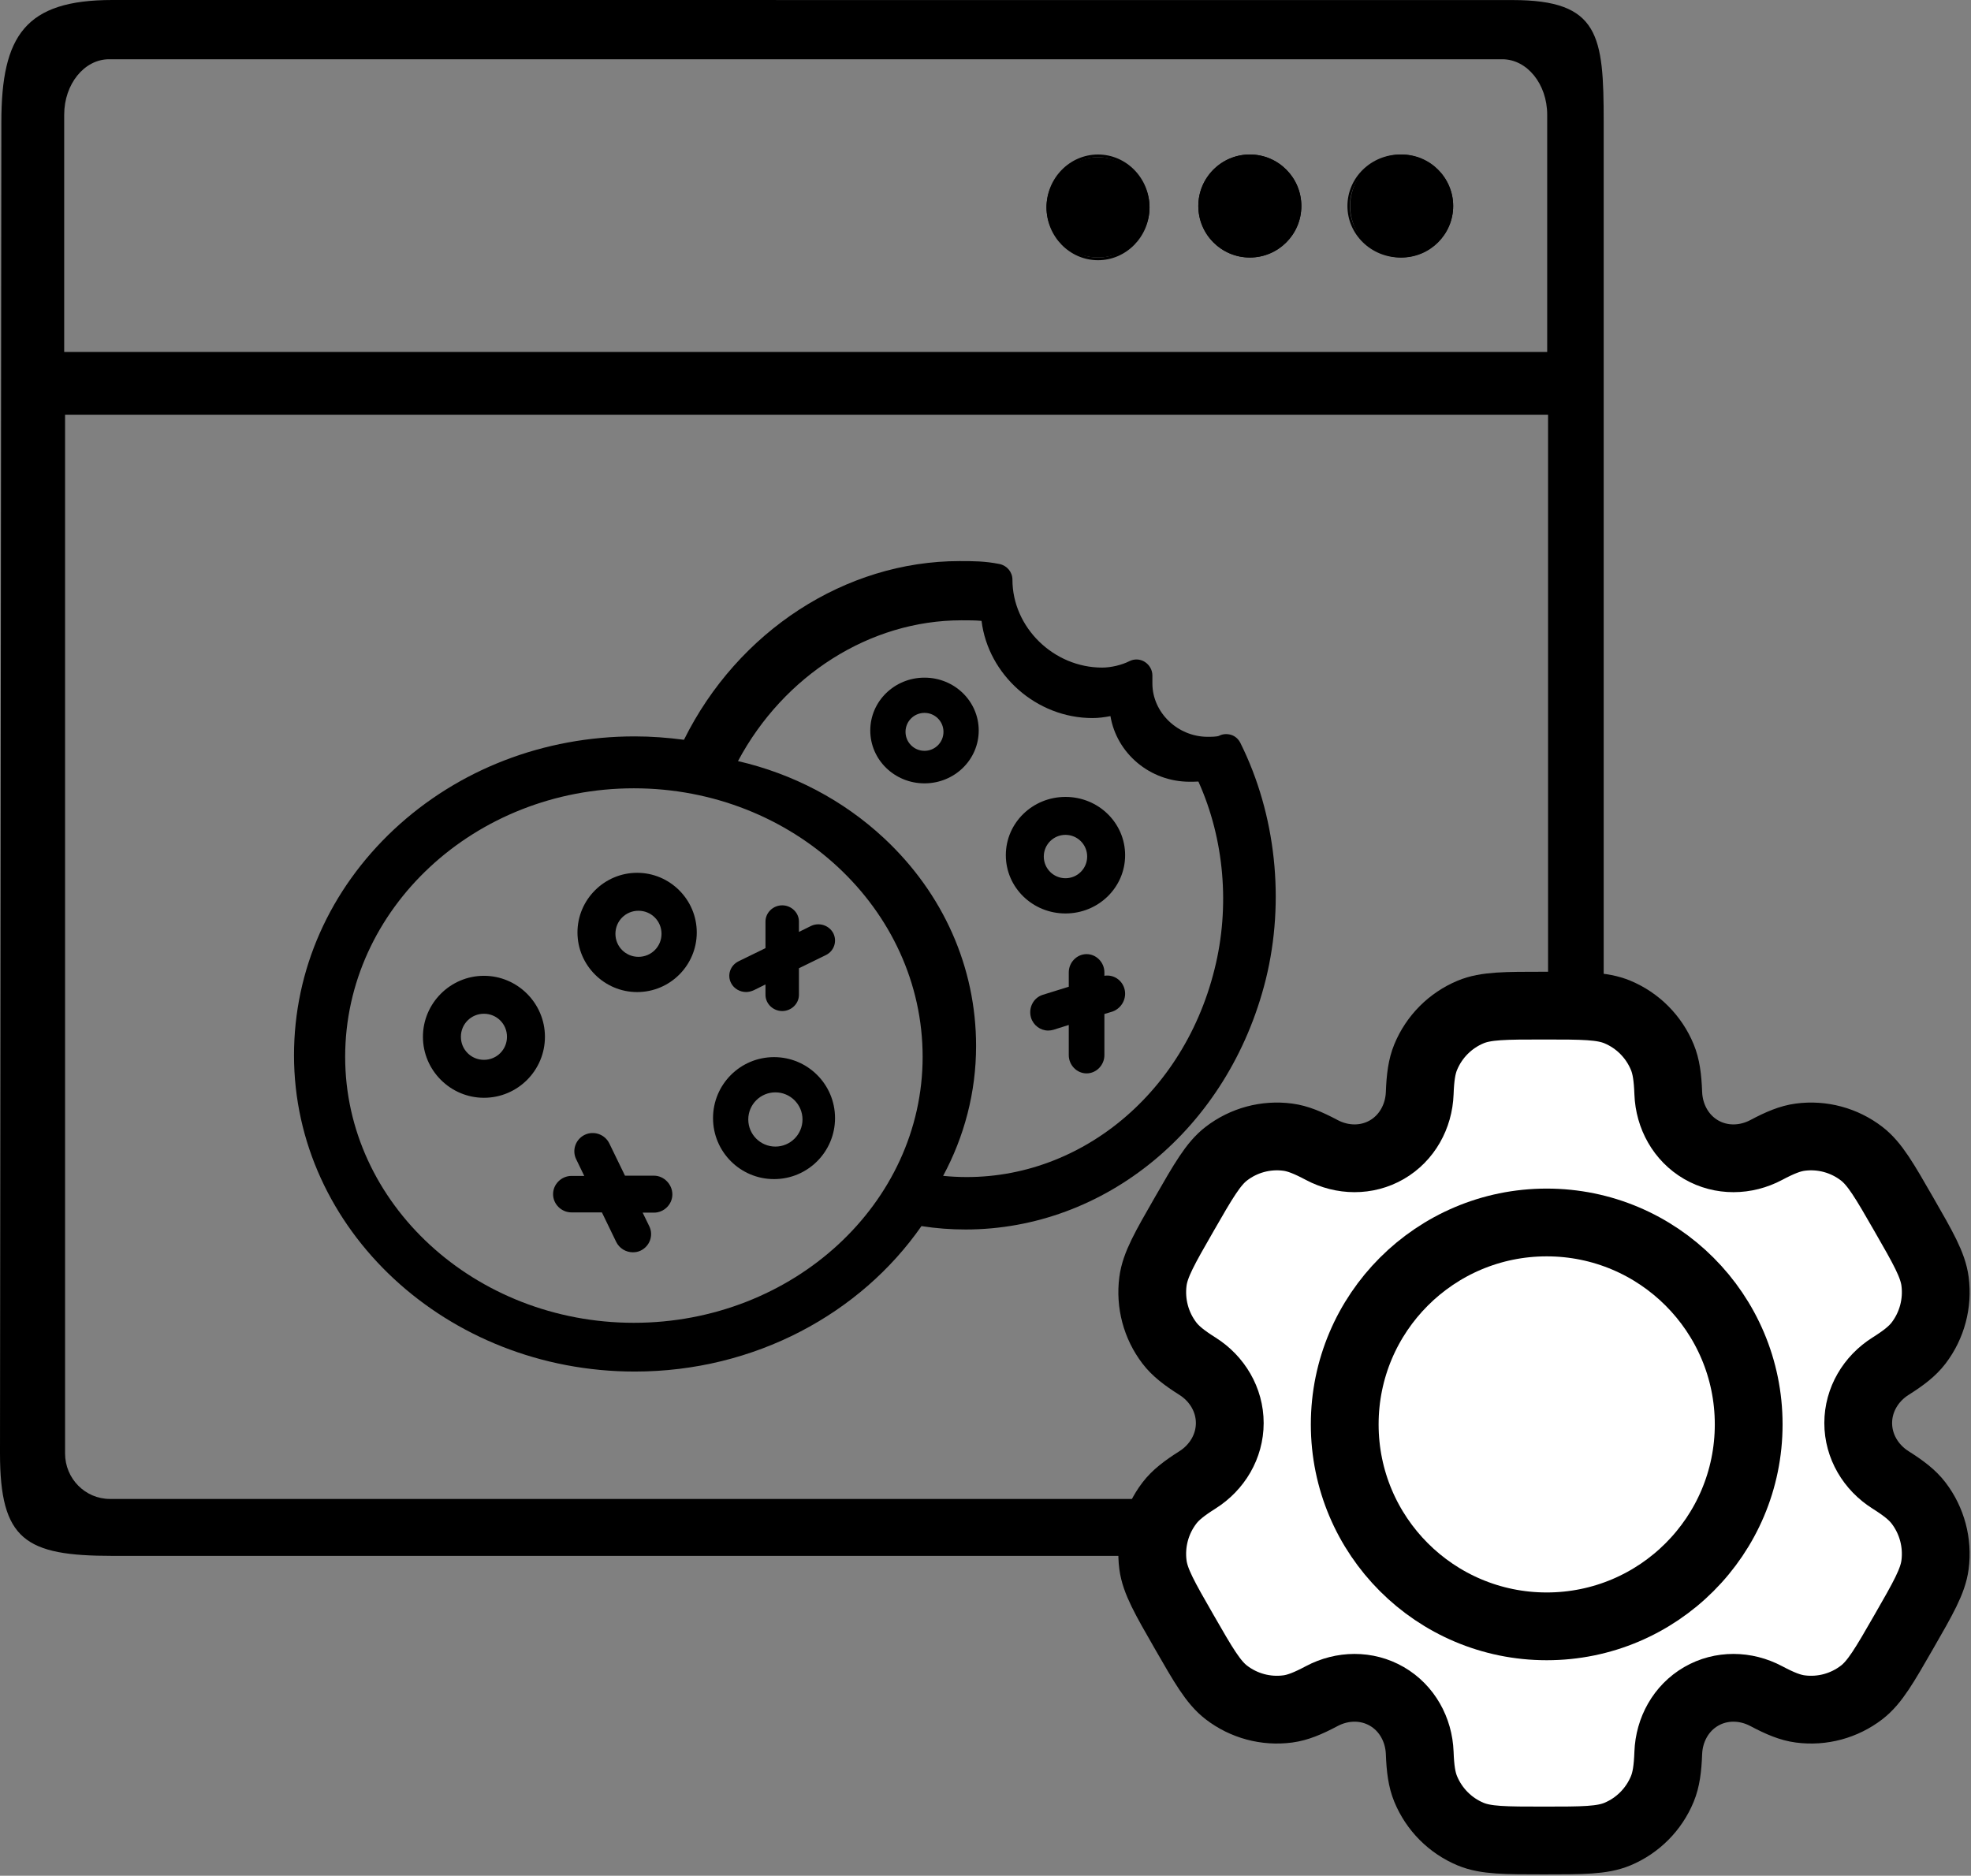 <svg xmlns="http://www.w3.org/2000/svg" width="727" height="692" viewBox="0 0 727 692"><rect x="0" y="0" width="727" height="692" fill="#808080" stroke="none"/><g fill="none" fill-rule="evenodd"><g fill="#000" fill-rule="nonzero"><g transform="translate(497 57)"><circle cx="20" cy="19" r="19"/><path d="M19.501,38 C8.748,38 0,29.476 0,19 C0,8.523 8.748,0 19.501,0 C30.253,0 39,8.524 39,19 C39,29.476 30.253,38 19.501,38 Z M19.501,0.875 C9.244,0.875 0.898,9.006 0.898,19 C0.898,28.994 9.244,37.125 19.501,37.125 C29.757,37.125 38.102,28.994 38.102,19 C38.102,9.006 29.757,0.875 19.501,0.875 Z"/></g><g transform="translate(441 57)"><circle cx="20" cy="19" r="19"/><path d="M20.001,38 C9.524,38 1,29.476 1,19 C1,8.523 9.524,0 20.001,0 C30.477,0 39,8.524 39,19 C39,29.476 30.477,38 20.001,38 Z M20.001,0.875 C10.007,0.875 1.875,9.006 1.875,19 C1.875,28.994 10.007,37.125 20.001,37.125 C29.994,37.125 38.125,28.994 38.125,19 C38.125,9.006 29.994,0.875 20.001,0.875 Z"/></g><g transform="translate(386 57)"><ellipse cx="19" cy="19.5" rx="19" ry="18.5"/><path d="M19,39 C8.523,39 0,30.252 0,19.5 C0,8.747 8.523,0 19,0 C29.477,0 38,8.748 38,19.5 C38,30.252 29.477,39 19,39 Z M19,1 C9.075,1 1,9.299 1,19.5 C1,29.701 9.075,38 19,38 C28.925,38 37,29.701 37,19.5 C37,9.299 28.925,1 19,1 Z"/></g><path d="M591.518,515.858 L591.518,45.098 C591.518,13.04 589.939,0.02 557.88,0.02 L41.435,1.42108547e-14 C9.377,1.42108547e-14 0.5,13.04 0.5,45.098 L-1.42108547e-14,536.117 C-1.42108547e-14,568.175 9.377,573.998 41.435,573.998 L533.377,573.998 C549.143,573.998 571.194,571.912 581.678,561.688 C592.512,551.122 591.518,532.151 591.518,515.858 Z M23.678,42.315 C23.678,31.018 31.093,21.86 40.239,21.86 L554.116,21.86 C563.261,21.86 570.678,31.018 570.678,42.315 L570.678,129.86 L23.678,129.86 L23.678,42.315 Z M24,536.218 L24,153 L571,153 L571,536.218 C571,545.485 563.583,553 554.438,553 L40.561,553 C31.415,553 24,545.485 24,536.218 Z"/></g><g fill="#000" fill-rule="nonzero" transform="translate(108 207)"><path d="M233 43C221.936 43 213 51.713 213 62.5 213 73.287 221.936 82 233 82 244.064 82 253 73.287 253 62.5 253 51.713 244.064 43 233 43ZM233 70C229.129 70 226 66.871 226 63 226 59.129 229.129 56 233 56 236.871 56 240 59.129 240 63 240 66.871 236.871 70 233 70ZM285 87C272.83 87 263 96.606 263 108.5 263 120.394 272.83 130 285 130 297.17 130 307 120.394 307 108.5 307 96.606 297.17 87 285 87ZM285 117C280.576 117 277 113.424 277 109 277 104.576 280.576 101 285 101 289.424 101 293 104.576 293 109 293 113.424 289.424 117 285 117ZM70.5 153C58.125 153 48 163.125 48 175.5 48 187.875 58.125 198 70.5 198 82.969 198 93 187.875 93 175.5 93 163.125 82.875 153 70.5 153ZM70.5 184C65.778 184 62 180.222 62 175.5 62 170.778 65.778 167 70.5 167 75.222 167 79 170.778 79 175.5 79 180.222 75.222 184 70.5 184ZM127 159C139.192 159 149 149.1 149 137 149 124.9 139.1 115 127 115 114.9 115 105 124.9 105 137 105 149.1 114.9 159 127 159ZM127.5 129C132.222 129 136 132.778 136 137.5 136 142.222 132.222 146 127.5 146 122.778 146 119 142.222 119 137.5 119 132.778 122.778 129 127.5 129ZM177.5 183C165.064 183 155 193.064 155 205.5 155 217.936 165.064 228 177.5 228 189.936 228 200 217.936 200 205.5 200 193.064 189.936 183 177.5 183ZM178 216C172.48 216 168 211.52 168 206 168 200.48 172.48 196 178 196 183.52 196 188 200.48 188 206 188 211.52 183.52 216 178 216Z"/><path d="M349.516,67.095 C348.812,65.689 347.639,64.596 346.153,64.127 C344.667,63.659 343.025,63.737 341.695,64.44 C340.913,64.83 338.41,64.83 337.471,64.83 C326.365,64.83 317.057,55.848 317.057,45.147 L317.057,42.179 C317.057,40.148 315.962,38.273 314.242,37.18 C312.521,36.086 310.331,36.008 308.532,36.945 C305.716,38.351 301.806,39.289 298.52,39.289 C280.609,39.289 265.436,24.448 265.436,6.874 C265.436,4.062 263.48,1.718 260.743,1.094 C255.268,0 250.966,0 245.96,0 C203.803,0 164.148,25.854 144.281,65.924 C138.337,65.143 132.236,64.674 126.136,64.674 C92.581,64.674 61.061,76.859 37.362,98.964 C13.585,121.225 0.445,150.828 0.445,182.306 C0.445,246.667 56.837,299 126.136,299 C170.405,299 209.434,277.598 231.882,245.339 C237.357,246.199 242.753,246.589 248.15,246.589 C299.381,246.589 345.136,209.566 358.902,154.265 C366.02,125.364 362.656,93.496 349.516,67.095 Z M125.812,281.016 C67.116,281.016 19.312,236.993 19.312,182.896 C19.312,128.287 67.116,83.826 125.812,83.826 C184.507,83.826 232.312,128.287 232.312,182.896 C232.312,236.993 184.507,281.016 125.812,281.016 Z M339.995,150.511 C327.84,199.649 285.475,231.402 239.873,226.805 C247.641,212.365 252.029,196.057 252.029,178.888 C252.029,149.865 239.945,122.638 218.079,102.236 C202.975,88.155 184.418,78.457 164.206,73.787 C181.109,42.106 212.901,21.848 246.634,21.848 C249.439,21.848 251.741,21.848 254.043,22.063 C256.488,41.963 274.254,57.911 294.969,57.911 C297.127,57.911 299.357,57.624 301.586,57.193 C303.888,70.914 316.116,81.402 330.789,81.402 C331.724,81.402 332.803,81.402 334.025,81.33 C343.592,102.523 345.749,127.523 339.995,150.511 Z"/><path d="M191.049 134.656 186.688 136.81 186.688 132.982C186.688 129.712 183.891 127 180.518 127 177.145 127 174.348 129.712 174.348 132.982L174.348 142.791 164.393 147.656C161.349 149.172 160.115 152.761 161.678 155.712 162.748 157.785 164.969 158.982 167.19 158.982 168.095 158.982 169.083 158.742 169.988 158.344L174.348 156.19 174.348 160.018C174.348 163.288 177.145 166 180.518 166 183.891 166 186.688 163.288 186.688 160.018L186.688 150.209 196.643 145.344C199.687 143.828 200.839 140.239 199.358 137.288 197.795 134.337 194.093 133.141 191.049 134.656ZM299.355 152.992 299.355 151.735C299.355 148.053 296.377 145 292.785 145 289.193 145 286.215 148.053 286.215 151.735L286.215 157.033 276.667 159.996C273.162 161.073 271.235 164.845 272.286 168.437 273.162 171.31 275.791 173.196 278.594 173.196 279.207 173.196 279.908 173.106 280.521 172.927L286.215 171.131 286.215 182.265C286.215 185.947 289.193 189 292.785 189 296.377 189 299.355 185.947 299.355 182.265L299.355 167.09 302.333 166.192C305.838 164.935 307.765 161.163 306.714 157.661 305.75 154.429 302.596 152.453 299.355 152.992ZM133.21 226.738 122.527 226.738 116.733 214.805C115.103 211.485 111.029 210.05 107.679 211.665 104.329 213.28 102.881 217.317 104.51 220.637L107.498 226.828 102.79 226.828C99.078 226.828 96 229.878 96 233.557 96 237.235 99.078 240.286 102.79 240.286L114.016 240.286 119.267 251.142C120.444 253.564 122.889 255 125.424 255 126.42 255 127.416 254.821 128.321 254.372 131.671 252.757 133.119 248.72 131.49 245.4L129.045 240.375 133.21 240.375C136.922 240.375 140 237.325 140 233.646 140 229.968 136.922 226.738 133.21 226.738Z"/></g><g fill="#FFF" stroke="#000" stroke-width="25" transform="translate(425 371)"><path d="M171.557,2.344 C165.923,0 158.783,0 144.5,0 C130.218,0 123.077,0 117.443,2.344 C109.933,5.471 103.965,11.467 100.854,19.013 C99.434,22.458 98.878,26.465 98.661,32.309 C98.341,40.897 93.958,48.847 86.55,53.144 C79.143,57.441 70.1,57.281 62.538,53.265 C57.392,50.532 53.661,49.012 49.982,48.526 C41.922,47.459 33.77,49.654 27.32,54.627 C22.483,58.356 18.913,64.571 11.771,76.999 C4.63,89.427 1.06,95.641 0.264,101.716 C-0.797,109.814 1.387,118.005 6.336,124.486 C8.595,127.444 11.769,129.93 16.697,133.041 C23.94,137.614 28.601,145.405 28.6,154 C28.6,162.595 23.939,170.384 16.697,174.956 C11.769,178.069 8.593,180.556 6.334,183.514 C1.385,189.994 -0.799,198.184 0.262,206.283 C1.058,212.357 4.629,218.572 11.77,231 C18.911,243.428 22.482,249.643 27.319,253.372 C33.769,258.344 41.92,260.539 49.98,259.473 C53.659,258.986 57.39,257.466 62.535,254.734 C70.098,250.718 79.142,250.558 86.55,254.855 C93.958,259.153 98.341,267.102 98.661,275.692 C98.878,281.535 99.434,285.542 100.854,288.987 C103.965,296.533 109.933,302.53 117.443,305.656 C123.077,308 130.218,308 144.5,308 C158.783,308 165.923,308 171.557,305.656 C179.067,302.53 185.035,296.533 188.145,288.987 C189.566,285.542 190.122,281.535 190.34,275.691 C190.658,267.102 195.042,259.153 202.449,254.855 C209.856,250.556 218.9,250.718 226.464,254.734 C231.609,257.466 235.339,258.985 239.018,259.472 C247.078,260.539 255.23,258.344 261.679,253.372 C266.516,249.642 270.087,243.428 277.228,230.998 C284.37,218.571 287.941,212.357 288.736,206.283 C289.797,198.184 287.613,189.993 282.664,183.513 C280.405,180.554 277.229,178.067 272.302,174.956 C265.06,170.384 260.399,162.593 260.399,153.998 C260.399,145.404 265.06,137.616 272.302,133.044 C277.231,129.931 280.406,127.446 282.666,124.486 C287.614,118.006 289.798,109.815 288.738,101.717 C287.942,95.642 284.371,89.428 277.229,77 C270.089,64.572 266.518,58.358 261.681,54.628 C255.231,49.655 247.079,47.46 239.019,48.527 C235.341,49.013 231.61,50.533 226.464,53.266 C218.902,57.282 209.858,57.442 202.451,53.145 C195.042,48.847 190.658,40.897 190.34,32.308 C190.122,26.465 189.566,22.458 188.145,19.013 C185.035,11.467 179.067,5.471 171.557,2.344 Z"/><circle cx="145.5" cy="154.5" r="74.5"/></g></g></svg>